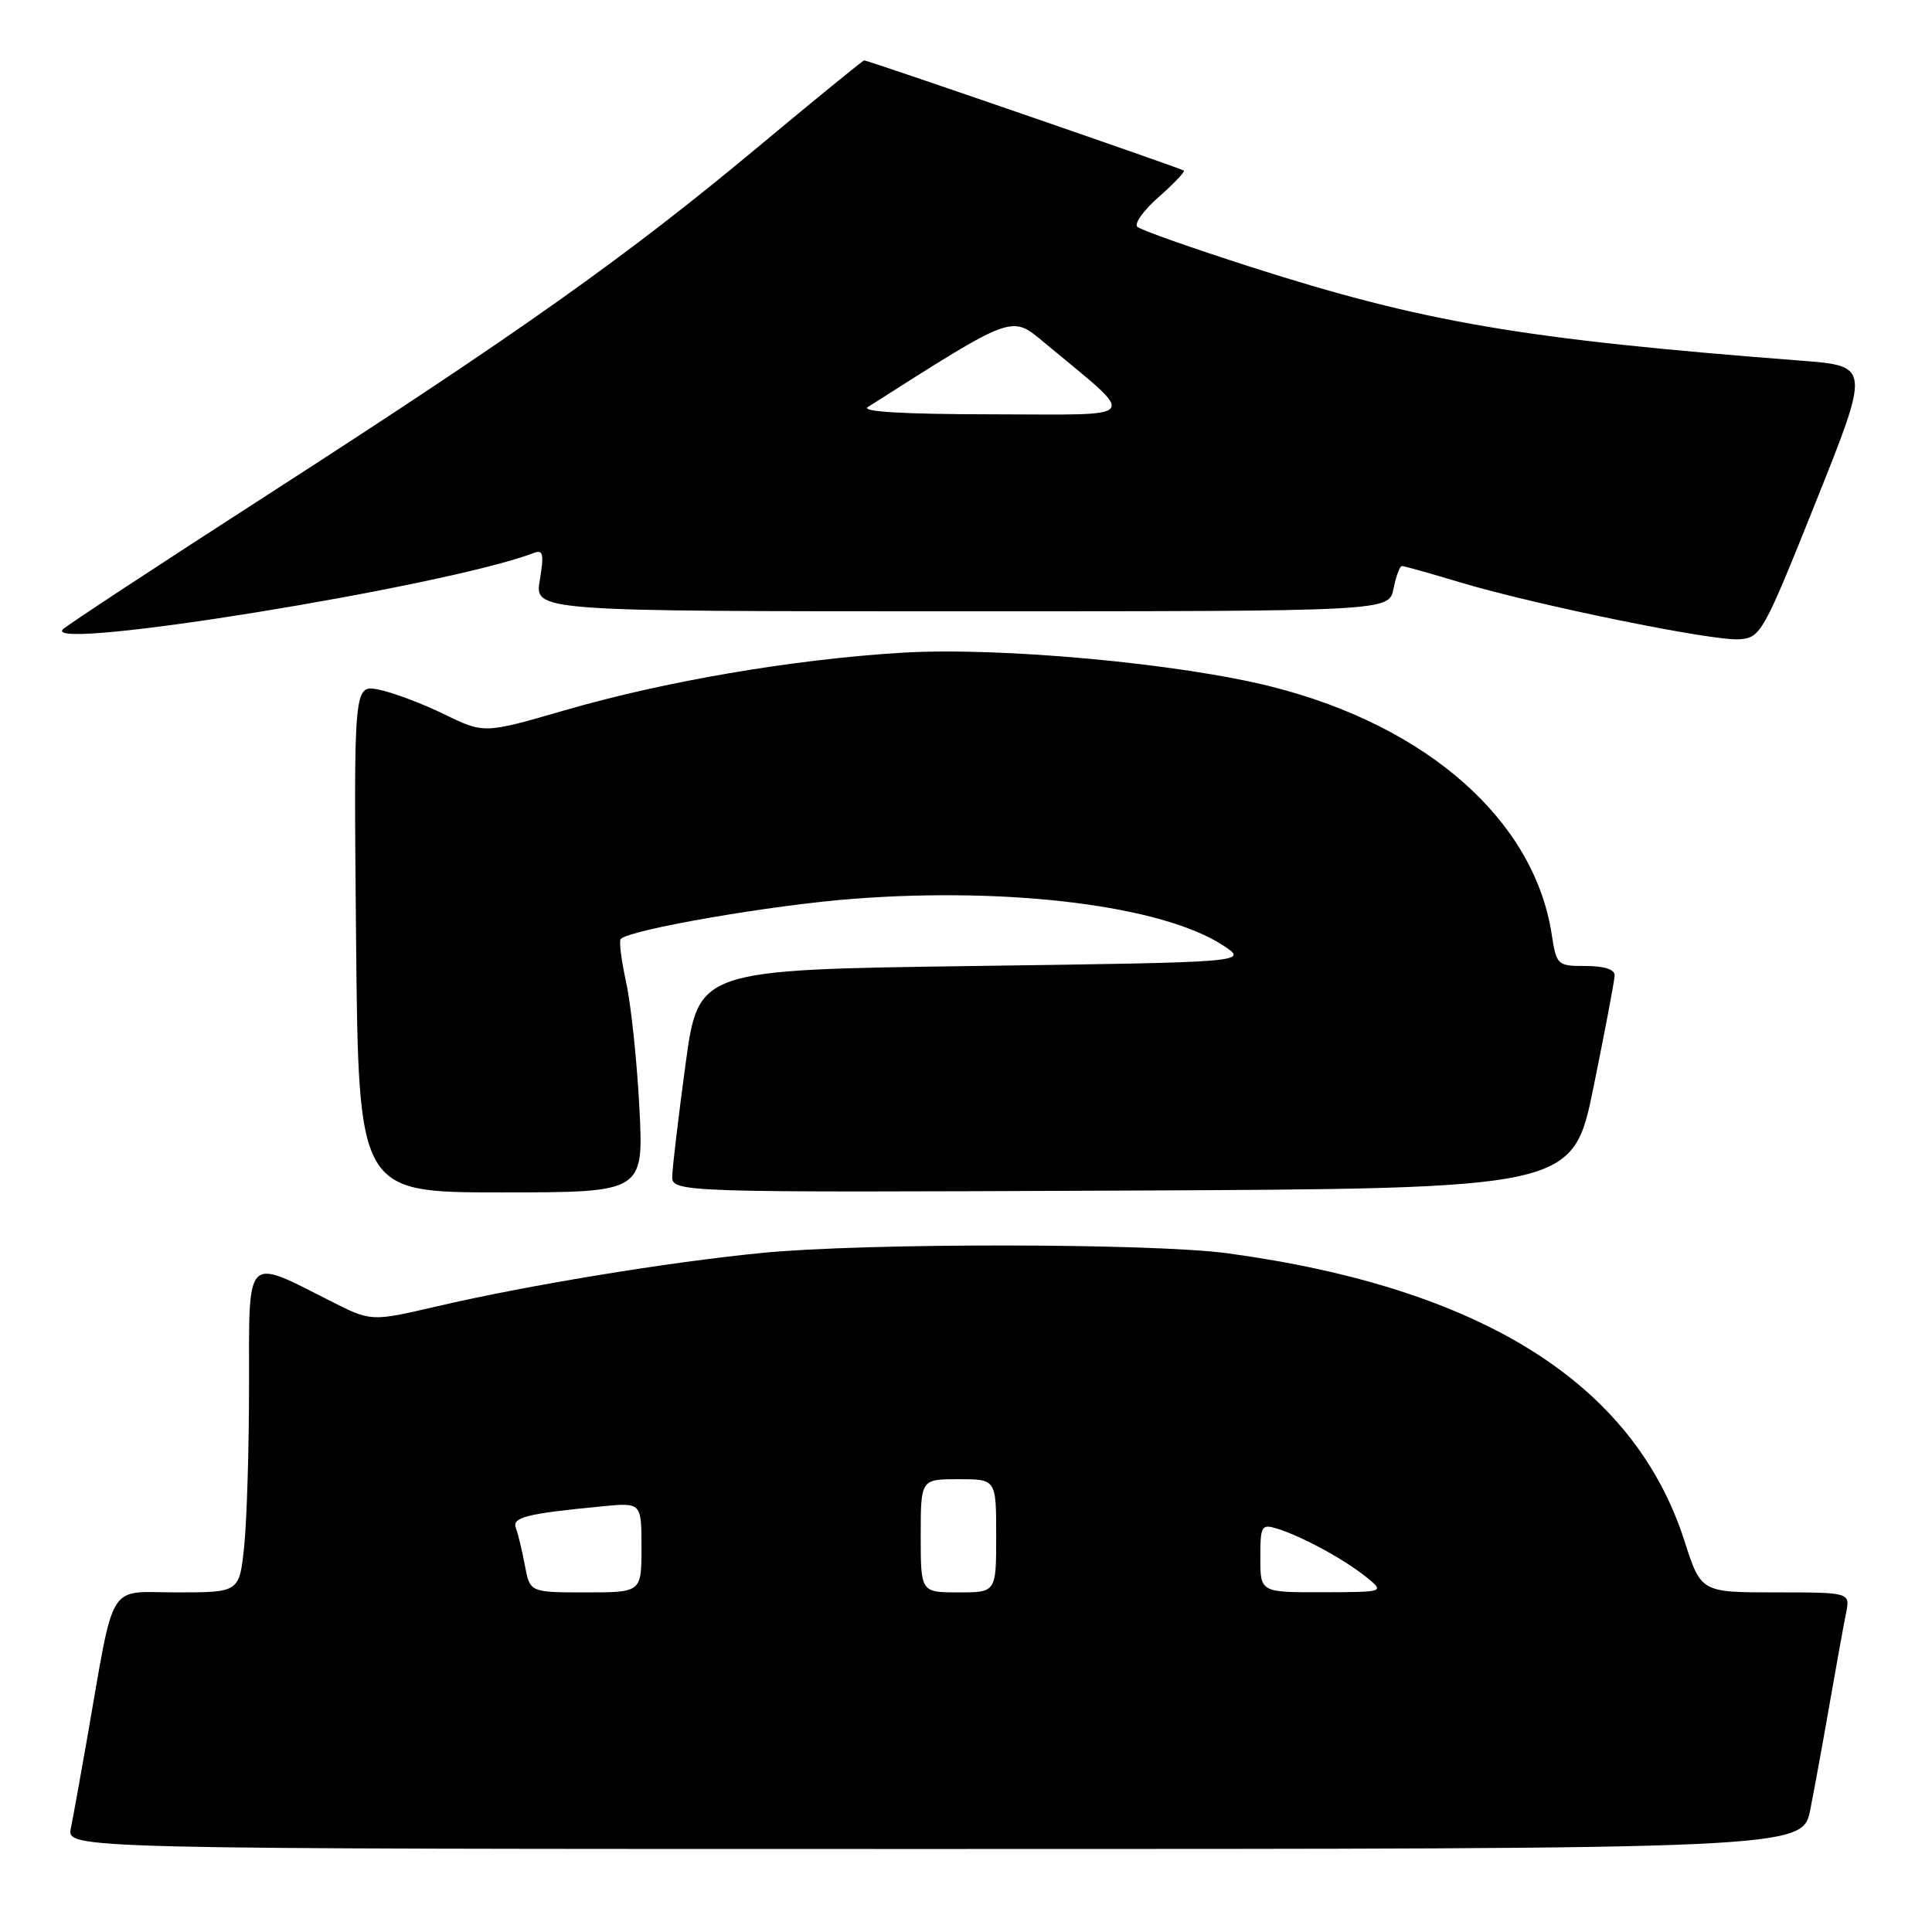 <?xml version="1.0" encoding="UTF-8" standalone="no"?>
<!DOCTYPE svg PUBLIC "-//W3C//DTD SVG 1.1//EN" "http://www.w3.org/Graphics/SVG/1.1/DTD/svg11.dtd" >
<svg xmlns="http://www.w3.org/2000/svg" xmlns:xlink="http://www.w3.org/1999/xlink" version="1.1" viewBox="0 0 256 256">
 <g >
 <path fill="currentColor"
d=" M 239.88 239.75 C 240.45 236.86 241.62 230.45 242.48 225.50 C 243.35 220.55 244.30 215.26 244.61 213.75 C 245.16 211.00 245.16 211.00 235.28 211.00 C 225.39 211.00 225.39 211.00 223.19 204.15 C 216.48 183.32 196.37 170.66 162.68 166.07 C 152.72 164.71 114.41 164.68 100.86 166.03 C 88.44 167.25 69.74 170.33 57.84 173.11 C 49.18 175.12 49.18 175.12 43.85 172.42 C 32.42 166.63 33.00 166.04 33.00 183.42 C 33.00 191.83 32.71 201.47 32.36 204.85 C 31.72 211.00 31.72 211.00 23.43 211.00 C 14.07 211.00 15.27 209.04 11.52 230.50 C 10.65 235.45 9.70 240.74 9.39 242.25 C 8.84 245.00 8.84 245.00 123.85 245.00 C 238.86 245.00 238.86 245.00 239.88 239.75 Z  M 84.72 146.75 C 84.40 140.56 83.61 133.11 82.97 130.18 C 82.33 127.26 82.00 124.66 82.25 124.42 C 83.51 123.16 102.34 119.91 113.14 119.09 C 133.96 117.51 153.98 120.03 162.00 125.23 C 165.50 127.50 165.50 127.50 129.02 128.00 C 92.54 128.50 92.54 128.50 90.84 141.00 C 89.91 147.88 89.12 154.52 89.08 155.76 C 89.00 158.02 89.00 158.02 148.71 157.76 C 208.41 157.50 208.41 157.50 211.16 144.00 C 212.67 136.57 213.93 129.94 213.95 129.25 C 213.98 128.46 212.58 128.00 210.13 128.00 C 206.34 128.00 206.24 127.90 205.60 123.75 C 203.27 108.71 189.15 96.22 168.59 91.01 C 156.34 87.90 132.41 85.70 119.50 86.49 C 105.05 87.37 88.04 90.28 74.82 94.12 C 64.14 97.22 64.14 97.22 58.82 94.62 C 55.89 93.20 52.01 91.74 50.18 91.38 C 46.87 90.72 46.87 90.72 47.18 124.36 C 47.50 158.00 47.50 158.00 66.40 158.00 C 85.30 158.00 85.30 158.00 84.72 146.75 Z  M 240.61 66.50 C 247.81 48.50 247.81 48.50 238.65 47.79 C 201.69 44.94 188.73 42.73 165.61 35.33 C 157.85 32.84 151.14 30.47 150.70 30.05 C 150.26 29.64 151.54 27.85 153.55 26.09 C 155.56 24.32 157.05 22.75 156.86 22.60 C 156.46 22.29 115.02 8.00 114.51 8.00 C 114.34 8.00 107.97 13.20 100.35 19.55 C 82.98 34.03 68.91 44.00 35.54 65.51 C 21.03 74.86 8.78 82.91 8.33 83.39 C 5.47 86.40 59.27 77.67 70.76 73.26 C 71.97 72.80 72.10 73.43 71.53 76.85 C 70.82 81.00 70.82 81.00 127.44 81.00 C 184.05 81.00 184.05 81.00 184.65 78.00 C 184.98 76.35 185.48 75.00 185.77 75.00 C 186.05 75.00 189.48 75.96 193.39 77.14 C 203.44 80.16 226.94 84.96 230.45 84.71 C 233.31 84.51 233.64 83.91 240.61 66.50 Z  M 69.55 207.43 C 69.18 205.46 68.65 203.24 68.36 202.49 C 67.81 201.05 69.70 200.57 79.75 199.60 C 85.00 199.09 85.00 199.09 85.00 205.05 C 85.00 211.00 85.00 211.00 77.61 211.00 C 70.22 211.00 70.22 211.00 69.55 207.43 Z  M 122.00 203.50 C 122.00 196.00 122.00 196.00 127.00 196.00 C 132.00 196.00 132.00 196.00 132.00 203.50 C 132.00 211.00 132.00 211.00 127.00 211.00 C 122.00 211.00 122.00 211.00 122.00 203.50 Z  M 167.00 206.43 C 167.00 202.16 167.14 201.91 169.25 202.56 C 172.49 203.56 178.10 206.61 181.00 208.94 C 183.50 210.96 183.50 210.96 175.25 210.98 C 167.00 211.00 167.00 211.00 167.00 206.43 Z  M 115.00 53.93 C 134.46 41.55 133.97 41.73 138.38 45.40 C 150.94 55.86 151.62 54.92 131.50 54.90 C 119.69 54.89 114.02 54.55 115.00 53.93 Z "/>
</g>
</svg>